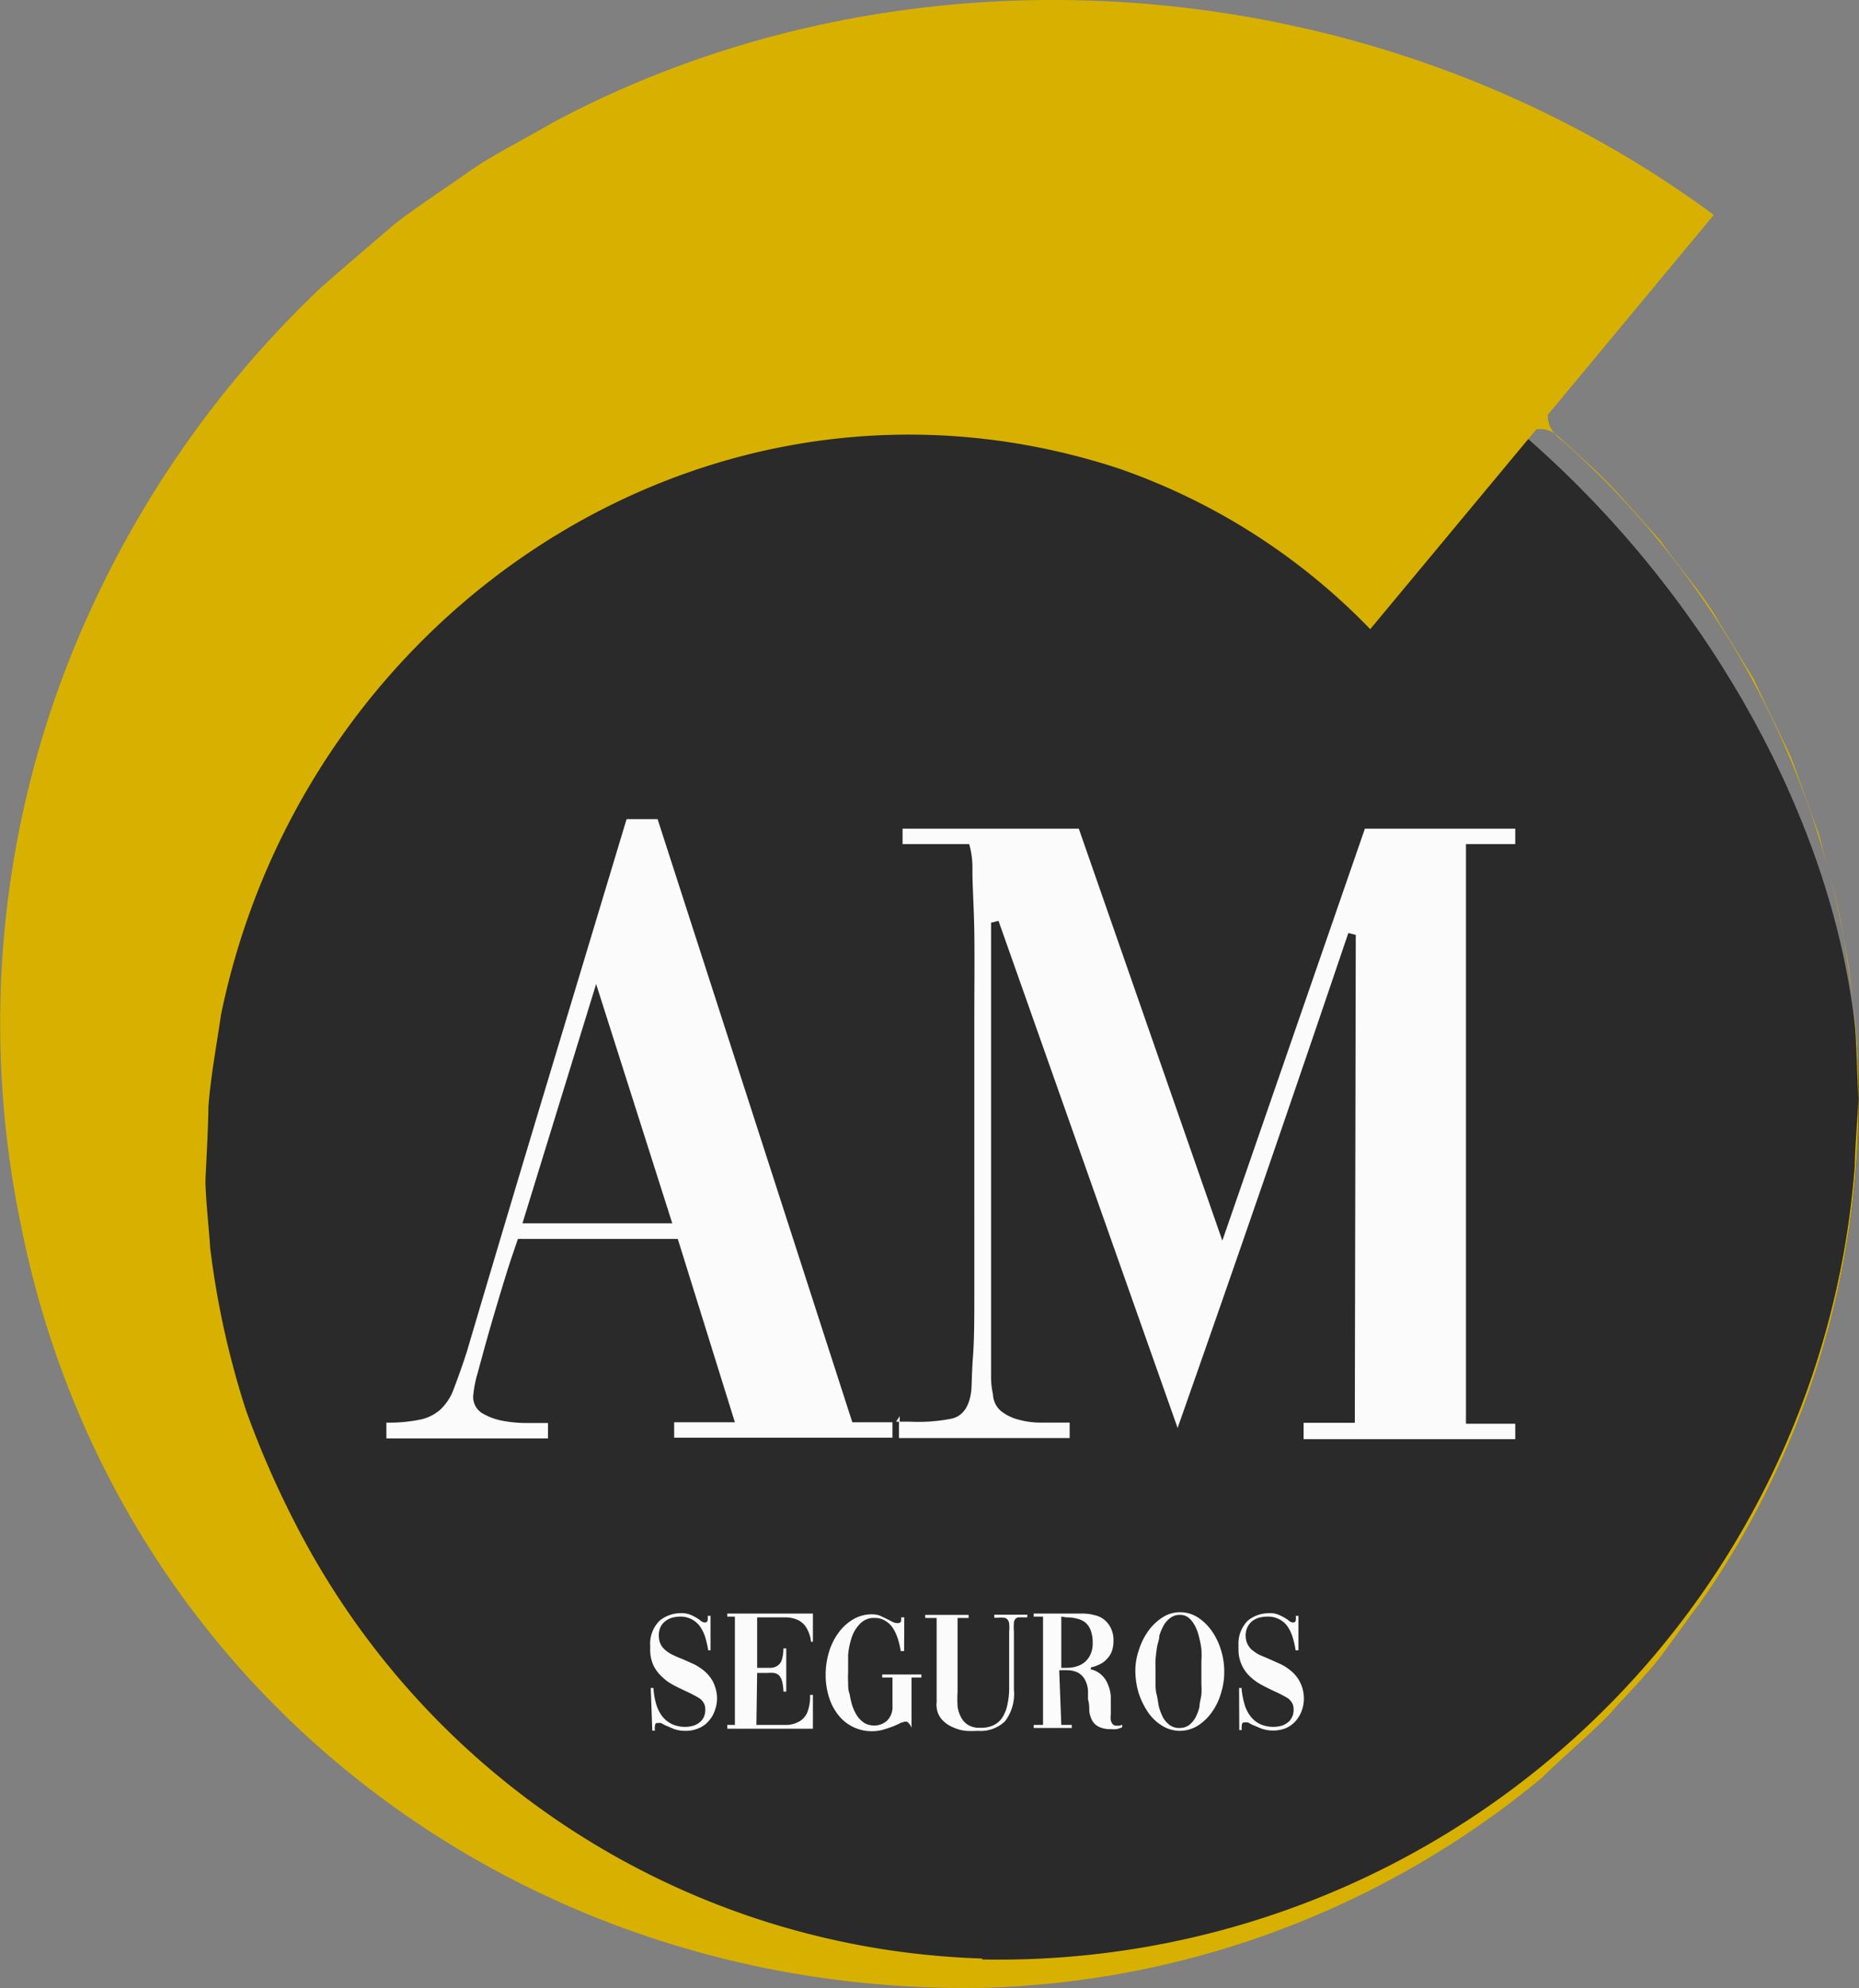 <svg xmlns="http://www.w3.org/2000/svg" viewBox="0 0 97.67 104.43"><rect x="0" y="0" width="97.67" height="104.43" fill="#808080" stroke="none"/><defs><style>.cls-1{fill:#2a2a2a;}.cls-2{fill:#d8b100;}.cls-3{fill:#fbfbfb;}</style></defs><g id="Camada_2" data-name="Camada 2"><rect class="cls-1" x="5.54" y="11.54" width="92.13" height="92.13" rx="46.06"/><path class="cls-2" d="M100,146.81c-24.41.41-45.68-15.77-50.51-40.07a52,52,0,0,1,2.95-30.69A54.66,54.66,0,0,1,65.26,57.49c.83-.73,2.95-2.55,3.76-3.24s3.13-2.21,4.07-2.89c1.32-.91,2.94-1.7,4.34-2.53,19.07-10.18,43.49-8.09,61,4.85l-8.72,10.5c0,.89.56,1.16,1,1.57a46.2,46.2,0,0,1,7,60.84c-.54.69-1.56,2.14-2.09,2.84s-1.75,2-2.35,2.64c-.75.93-3,2.81-3.83,3.67A48,48,0,0,1,100,146.81Zm0-1.49a45.1,45.1,0,0,0,45.84-41.7c0-.88.16-2.64.19-3.52-.09-1.75-.11-3.52-.29-5.27l-.53-3.48c-.28-1.67-.85-3.49-1.25-5.13-.46-1.19-1.06-3-1.51-4.14-.24-.52-1.64-3.39-1.91-4l-1.83-3c-.83-1.48-2.11-2.88-3.08-4.28-1.14-1.25-2.36-2.72-3.6-3.87l-1.3-1.19c-.45-.37-.78-.9-1.62-.8l-8.73,10.5A33.7,33.7,0,0,0,107.17,67C86,60.06,64.42,74.21,60,95.7c-.23,1.6-.54,3.22-.66,4.83,0,.8-.11,2.9-.15,3.69s.2,2.88.24,3.7a45.56,45.56,0,0,0,1.88,8.54,49.22,49.22,0,0,0,2.52,5.81,42,42,0,0,0,36.16,23Z" transform="translate(-48.39 -42.39)"/><path class="cls-3" d="M68.69,117.12a8.23,8.23,0,0,0,1.73-.15,2.31,2.31,0,0,0,1.1-.53,2.78,2.78,0,0,0,.72-1.12c.19-.5.42-1.13.67-1.9q2.07-7,4.18-14t4.22-14h1.63l10.23,31.68h2.11v.81H83.81v-.81H87L84,107.47H75.6l-.34,1c-.16.48-.35,1.09-.57,1.82s-.44,1.47-.65,2.21-.39,1.41-.55,2a5.92,5.92,0,0,0-.24,1.24,1,1,0,0,0,.45.87,3.24,3.24,0,0,0,1.08.41,6.77,6.77,0,0,0,1.28.12h1.12v.81H68.69Zm7.15-10.47h7.87l-4-12.57Z" transform="translate(-48.39 -42.39)"/><path class="cls-3" d="M95.66,116.78v.29h-.19Zm8.93,1.15v-.81h-1.51a4.37,4.37,0,0,1-1.15-.15,2.49,2.49,0,0,1-.94-.45,1.21,1.21,0,0,1-.43-.89,4.29,4.29,0,0,1-.1-1V90.86l.39-.1,9.41,26.64q2.3-6.53,4.53-13t4.44-13l.39.1-.05,25.63h-2.69v.86H128v-.81h-2.59V86.73H128v-.81H120.1l-7.49,21.64-7.54-21.64H95.81v.81h3.5a4.55,4.55,0,0,1,.17,1.37c0,.85.08,1.94.1,3.29s0,2.87,0,4.58,0,3.45,0,5.21V106q0,2.39,0,4.32c0,1.3,0,2.4-.07,3.32s-.06,1.51-.09,1.8c-.1.86-.46,1.36-1.08,1.48a9,9,0,0,1-2.14.15h-.58v.86Z" transform="translate(-48.39 -42.39)"/><path class="cls-3" d="M82.58,131.06h.14a4.1,4.1,0,0,0,.14.83,2,2,0,0,0,.31.64,1.48,1.48,0,0,0,.51.42,1.64,1.64,0,0,0,.73.15,1.4,1.4,0,0,0,.47-.08,1,1,0,0,0,.35-.23.78.78,0,0,0,.19-.36,1,1,0,0,0,0-.45.74.74,0,0,0-.35-.42,6.27,6.27,0,0,0-.64-.33c-.21-.1-.43-.2-.65-.32a2.53,2.53,0,0,1-.6-.43,2,2,0,0,1-.46-.61,2,2,0,0,1-.17-.88v-.18a1.23,1.23,0,0,1,0-.2,1.72,1.72,0,0,1,.5-1.09,1.75,1.75,0,0,1,1.07-.39,1.23,1.23,0,0,1,.63.12,2.47,2.47,0,0,1,.41.24.42.42,0,0,0,.26.13.14.14,0,0,0,.15-.12.93.93,0,0,0,0-.23h.15v1.81H85.6a6.07,6.07,0,0,0-.17-.73,2.11,2.11,0,0,0-.29-.56,1.26,1.26,0,0,0-1-.48,1.74,1.74,0,0,0-.45.06,1.1,1.1,0,0,0-.37.2.86.86,0,0,0-.25.34,1.07,1.07,0,0,0-.06.49.94.94,0,0,0,.12.42,1.15,1.15,0,0,0,.28.3,1.67,1.67,0,0,0,.39.23,4.68,4.68,0,0,0,.45.19l.6.27a2.86,2.86,0,0,1,.56.37,2,2,0,0,1,.43.53,2.11,2.11,0,0,1,.22.77,1.85,1.85,0,0,1-.11.75,1.59,1.59,0,0,1-.34.58,1.34,1.34,0,0,1-.53.37,1.67,1.67,0,0,1-.67.13,1.72,1.72,0,0,1-.62-.1l-.47-.2-.2-.11a.65.65,0,0,0-.18,0c-.07,0-.12,0-.14.15a.85.85,0,0,0,0,.25h-.14Z" transform="translate(-48.39 -42.39)"/><path class="cls-3" d="M88.13,133H89l.77,0a1.45,1.45,0,0,0,.61-.18,1,1,0,0,0,.42-.47,2.24,2.24,0,0,0,.15-.93h.15v1.78H86.6V133H87v-5.69H86.6v-.16h4.5v1.48H91a1.73,1.73,0,0,0-.26-.76,1,1,0,0,0-.45-.39,1.56,1.56,0,0,0-.6-.13l-.72,0h-.8V130h.24l.49,0a.64.64,0,0,0,.35-.12.57.57,0,0,0,.22-.31,2.09,2.09,0,0,0,.08-.59h.15v2.27h-.15a2.29,2.29,0,0,0-.07-.54.69.69,0,0,0-.16-.31.5.5,0,0,0-.26-.13,1.9,1.9,0,0,0-.35,0h-.54Z" transform="translate(-48.39 -42.39)"/><path class="cls-3" d="M95.89,129.12h-.18a3.61,3.61,0,0,0-.15-.65,2.4,2.4,0,0,0-.26-.56,1.21,1.21,0,0,0-.4-.38,1,1,0,0,0-.54-.15,1,1,0,0,0-.78.3,1.86,1.86,0,0,0-.44.72,4,4,0,0,0-.19.92c0,.33,0,.63,0,.89a5.22,5.22,0,0,0,0,.56c0,.2,0,.41.08.61a4.15,4.15,0,0,0,.14.61,2.37,2.37,0,0,0,.25.53,1.45,1.45,0,0,0,.37.37,1,1,0,0,0,.51.14,1,1,0,0,0,.69-.25,1,1,0,0,0,.29-.78v-1.49h-.54v-.16H96.8v.16h-.52l0,2.64a.7.7,0,0,0-.21-.3.23.23,0,0,0-.21,0,.72.72,0,0,0-.24.09l-.29.13q-.27.1-.54.18a2.12,2.12,0,0,1-.57.08,2.23,2.23,0,0,1-1-.22,2.17,2.17,0,0,1-.77-.61,2.82,2.82,0,0,1-.5-.94,3.84,3.84,0,0,1-.18-1.21,4.06,4.06,0,0,1,.18-1.2,3.29,3.29,0,0,1,.5-1,2.57,2.57,0,0,1,.77-.7,1.91,1.91,0,0,1,1-.26,1.24,1.24,0,0,1,.4.07l.34.16.31.16a.59.59,0,0,0,.29.07.17.17,0,0,0,.17-.09.87.87,0,0,0,0-.21h.17Z" transform="translate(-48.39 -42.39)"/><path class="cls-3" d="M102.36,127.35h-.43a.25.25,0,0,0-.18.07.34.34,0,0,0-.09.22,2.39,2.39,0,0,0,0,.43v3.07a2.37,2.37,0,0,1-.47,1.67,1.84,1.84,0,0,1-1.42.5,5.25,5.25,0,0,1-.65,0,2.15,2.15,0,0,1-.67-.19,1.57,1.57,0,0,1-.56-.39,1.12,1.12,0,0,1-.29-.66,1,1,0,0,1,0-.26v-4.43H97v-.16h2.28v.16h-.58v3.88a5.94,5.94,0,0,0,0,.76,1.64,1.64,0,0,0,.19.59,1,1,0,0,0,.38.4,1.16,1.16,0,0,0,.62.14,1.53,1.53,0,0,0,.71-.14,1.15,1.15,0,0,0,.47-.43,2,2,0,0,0,.25-.66,3.88,3.88,0,0,0,.09-.87v-2.94a2.36,2.36,0,0,0,0-.44.41.41,0,0,0-.1-.22.26.26,0,0,0-.19-.08,1.39,1.39,0,0,0-.29,0h-.2v-.16h1.74Z" transform="translate(-48.39 -42.39)"/><path class="cls-3" d="M104.15,133h.55v.16h-2V133h.49v-5.69h-.49v-.16h2.6a2.25,2.25,0,0,1,.58.08,1.19,1.19,0,0,1,.51.23,1.24,1.24,0,0,1,.36.45,1.4,1.4,0,0,1,.14.68,1.51,1.51,0,0,1-.09.55,1.11,1.11,0,0,1-.26.4,1.17,1.17,0,0,1-.38.28,2.08,2.08,0,0,1-.46.16v.1a1.19,1.19,0,0,1,.59.32,1.34,1.34,0,0,1,.32.5,1.89,1.89,0,0,1,.14.59c0,.2,0,.4,0,.59l0,.37a1.34,1.34,0,0,0,0,.31.54.54,0,0,0,.1.2.28.28,0,0,0,.2.08l.16,0,.14-.05h0l0,.13a1.18,1.18,0,0,1-.3.1,1.53,1.53,0,0,1-.3,0,1.31,1.31,0,0,1-.62-.12.78.78,0,0,1-.35-.32,1.4,1.4,0,0,1-.16-.5c0-.19,0-.4-.07-.63a1.79,1.79,0,0,0,0-.23,1.94,1.94,0,0,0,0-.24,1.37,1.37,0,0,0-.19-.61.94.94,0,0,0-.34-.32,1.3,1.3,0,0,0-.45-.12,4.61,4.61,0,0,0-.53,0Zm0-5.69V130h.29a1.68,1.68,0,0,0,.5-.07,1.16,1.16,0,0,0,.44-.23,1.11,1.11,0,0,0,.3-.4,1.41,1.41,0,0,0,.12-.61,1.84,1.84,0,0,0-.11-.67,1,1,0,0,0-.29-.41,1.15,1.15,0,0,0-.45-.2,2.23,2.23,0,0,0-.54-.06Z" transform="translate(-48.39 -42.39)"/><path class="cls-3" d="M110.38,127.08a1.72,1.72,0,0,1,.94.27,2.66,2.66,0,0,1,.74.72,3.48,3.48,0,0,1,.48,1,3.69,3.69,0,0,1,.17,1.13,3.65,3.65,0,0,1-.17,1.13,3.25,3.25,0,0,1-.48,1,2.63,2.63,0,0,1-.74.71,1.81,1.81,0,0,1-.94.27,1.76,1.76,0,0,1-.95-.28,2.42,2.42,0,0,1-.74-.72,4,4,0,0,1-.48-1,4.11,4.11,0,0,1-.17-1.15,3.32,3.32,0,0,1,.19-1.11,3.48,3.48,0,0,1,.5-1,2.72,2.72,0,0,1,.74-.7A1.67,1.67,0,0,1,110.38,127.08Zm0,.14a.79.79,0,0,0-.49.15,1.27,1.27,0,0,0-.36.4,2.75,2.75,0,0,0-.23.55c0,.21-.1.42-.13.64s-.06.44-.07.65,0,.4,0,.57,0,.37,0,.58,0,.43.06.65.07.43.12.64a2.94,2.94,0,0,0,.22.57,1.32,1.32,0,0,0,.35.39.82.82,0,0,0,.5.15.85.85,0,0,0,.51-.15,1.34,1.34,0,0,0,.34-.4,2.4,2.4,0,0,0,.21-.57c0-.21.08-.43.1-.65s0-.43,0-.64,0-.41,0-.58,0-.32,0-.53a4.7,4.7,0,0,0,0-.63,5.34,5.34,0,0,0-.13-.65,2.4,2.4,0,0,0-.21-.57,1.36,1.36,0,0,0-.32-.41A.68.68,0,0,0,110.4,127.22Z" transform="translate(-48.39 -42.39)"/><path class="cls-3" d="M113.49,131.06h.13a4.09,4.09,0,0,0,.15.83,1.82,1.82,0,0,0,.31.64,1.36,1.36,0,0,0,.5.42,1.67,1.67,0,0,0,.73.15,1.46,1.46,0,0,0,.48-.08,1.07,1.07,0,0,0,.35-.23.89.89,0,0,0,.19-.36,1,1,0,0,0,0-.45.73.73,0,0,0-.34-.42,6.51,6.51,0,0,0-.65-.33c-.21-.1-.42-.2-.64-.32a2.81,2.81,0,0,1-.61-.43,1.92,1.92,0,0,1-.63-1.49,1.09,1.09,0,0,1,0-.18,1.23,1.23,0,0,1,0-.2,1.71,1.71,0,0,1,.49-1.09,1.77,1.77,0,0,1,1.07-.39,1.18,1.18,0,0,1,.63.12,2.61,2.61,0,0,1,.42.24.4.4,0,0,0,.25.13.14.14,0,0,0,.15-.12,1,1,0,0,0,0-.23h.14v1.81h-.15a4.62,4.62,0,0,0-.17-.73,2.09,2.09,0,0,0-.28-.56,1.21,1.21,0,0,0-.43-.35,1.26,1.26,0,0,0-.6-.13,1.63,1.63,0,0,0-.45.06,1.15,1.15,0,0,0-.38.2,1,1,0,0,0-.24.34,1.06,1.06,0,0,0-.07.49.94.94,0,0,0,.13.42.89.89,0,0,0,.28.3,1.6,1.6,0,0,0,.38.23l.45.19.6.27a2.59,2.59,0,0,1,.56.37,1.86,1.86,0,0,1,.43.53,1.94,1.94,0,0,1,.22.77,1.85,1.85,0,0,1-.1.75,1.74,1.74,0,0,1-.34.58,1.5,1.5,0,0,1-.53.37,1.87,1.87,0,0,1-1.29,0l-.47-.2-.2-.11a.72.72,0,0,0-.19,0c-.07,0-.11,0-.14.15a1.38,1.38,0,0,0,0,.25h-.13Z" transform="translate(-48.39 -42.39)"/></g></svg>